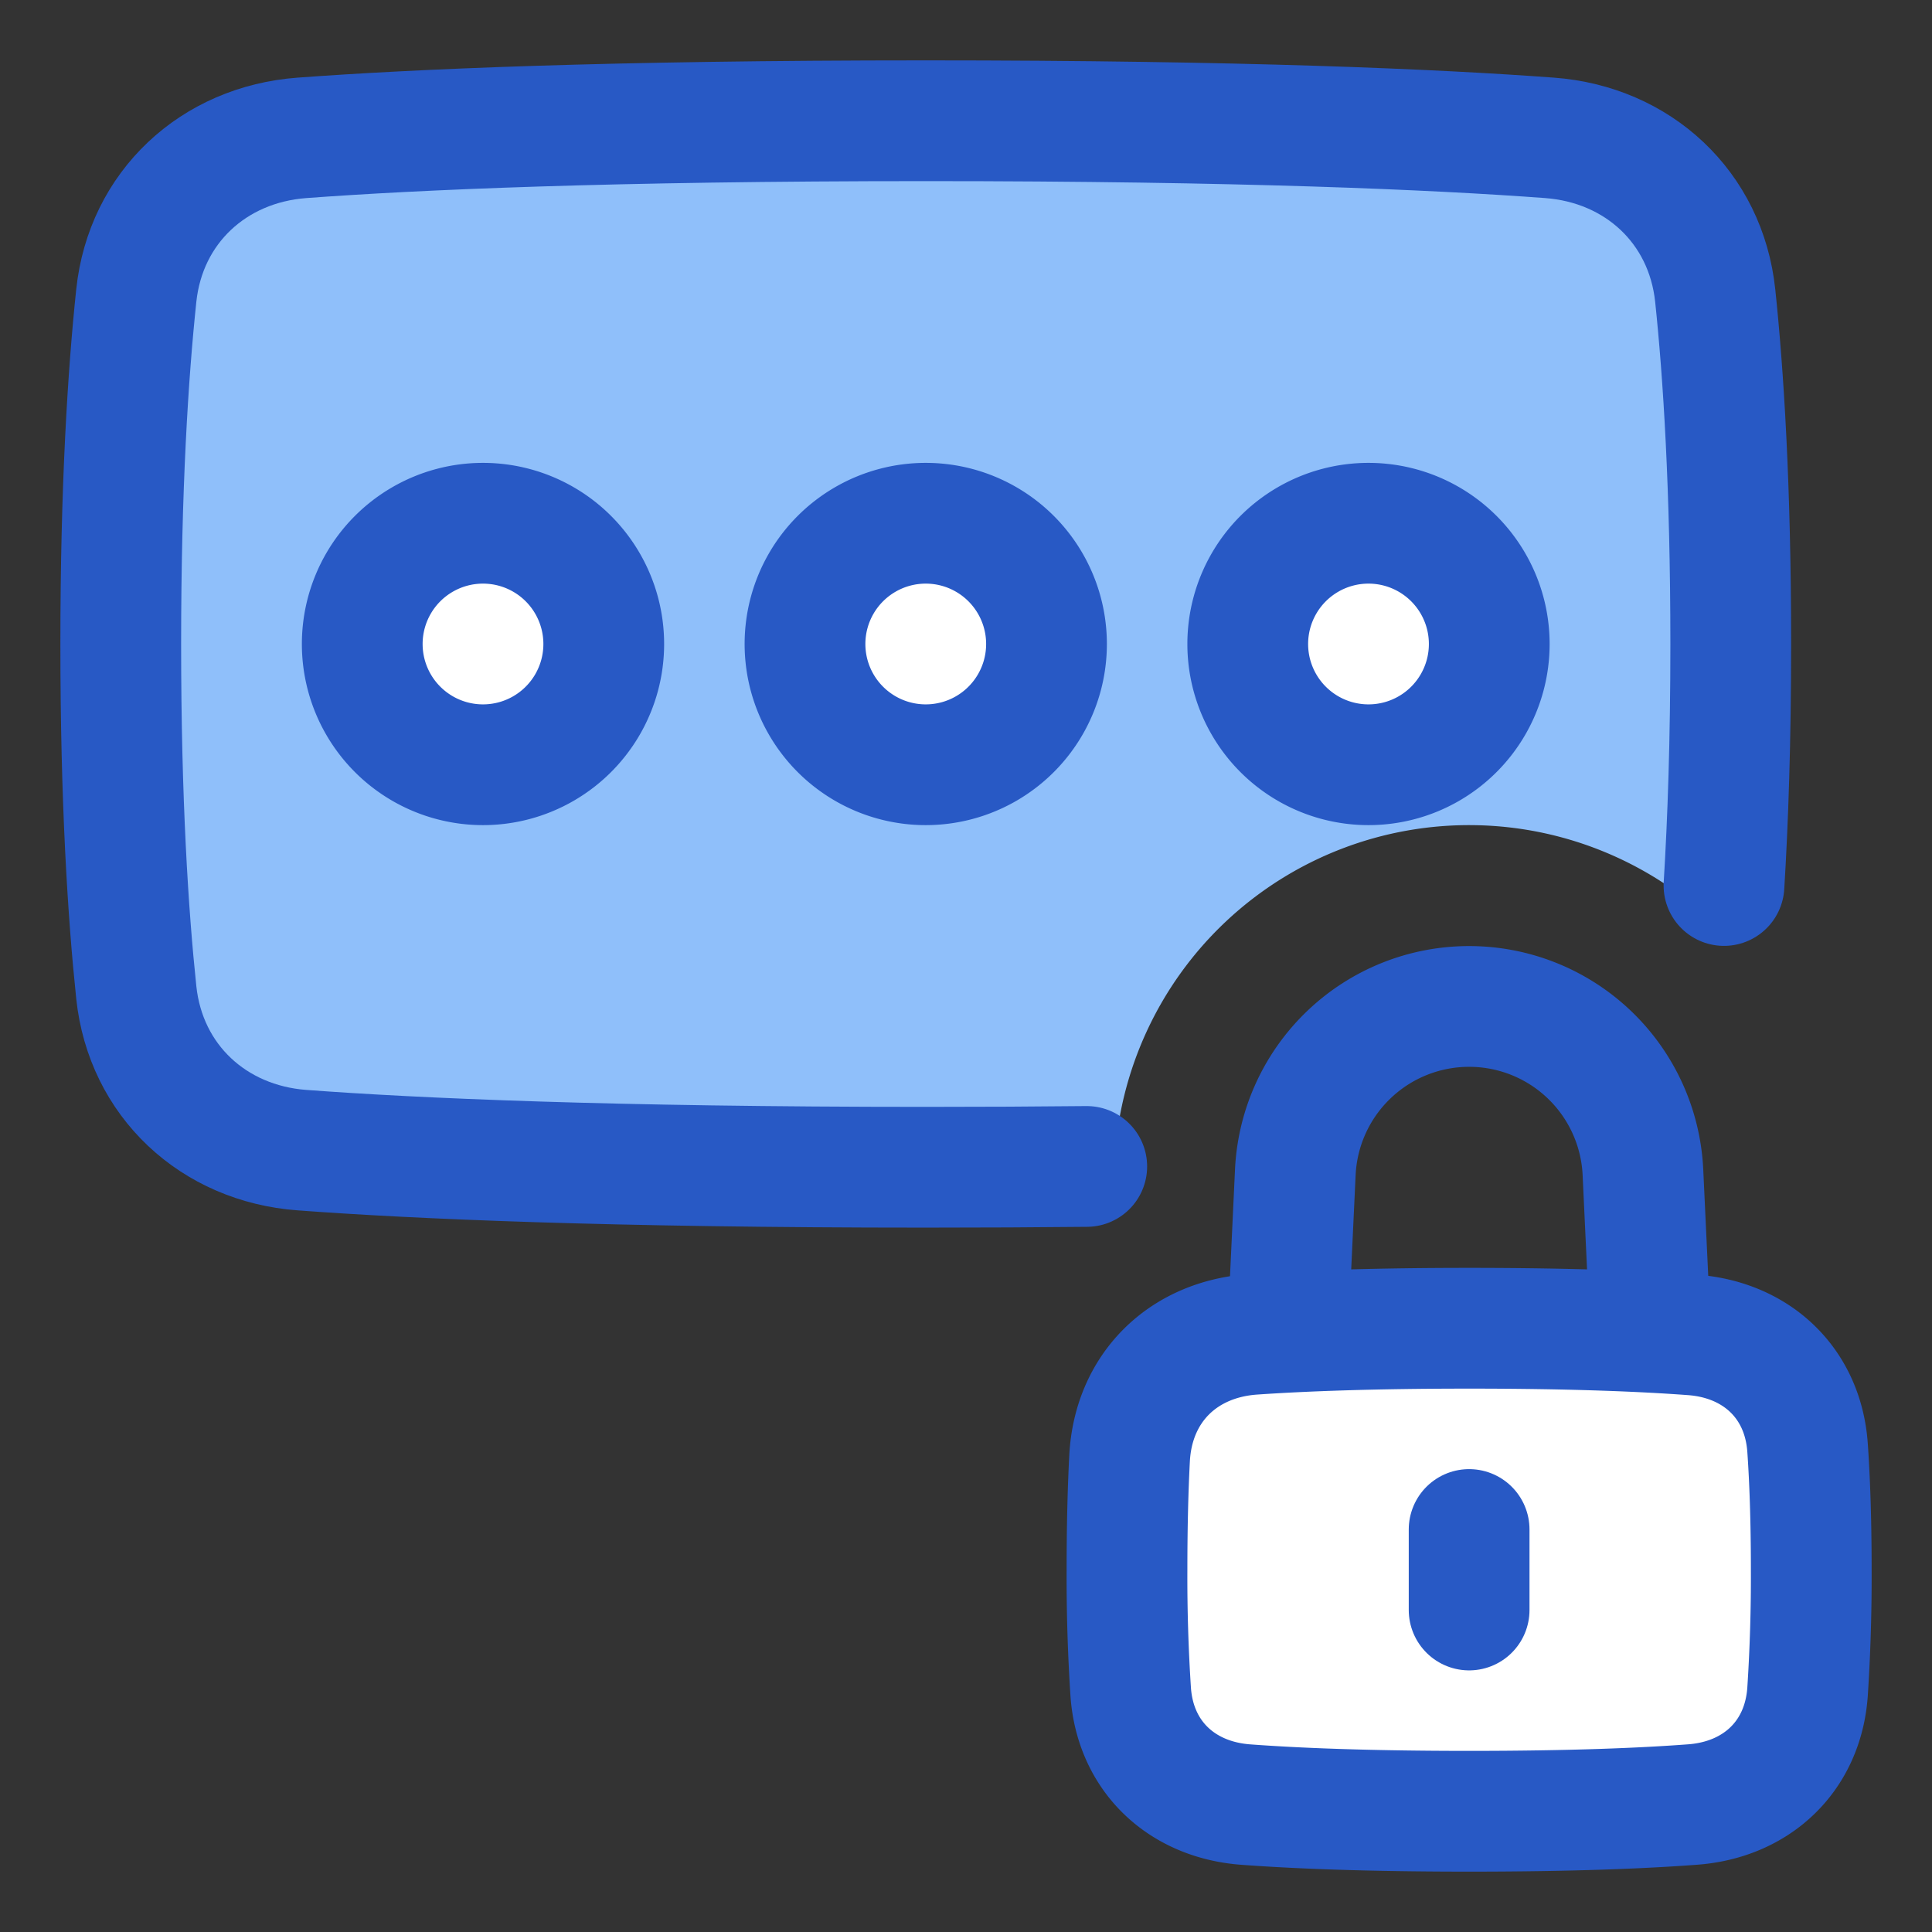 <svg xmlns="http://www.w3.org/2000/svg" fill="none" viewBox="0 0 48 48" id="Password-Lock--Streamline-Plump">
  <rect x="0" y="0" width="48" height="48" fill="#333333" stroke="none"/>
  <desc>
    Password Lock Streamline Icon: https://streamlinehq.com
  </desc>
  <g id="password-lock--circle-dots-lock-login-padlock-password-secure-security-textbox-type">
    <path id="Subtract" fill="#8fbffa" d="M7.503 3.425c-2.199 0.163 -3.885 1.725 -4.117 3.918C3.182 9.279 3 12.098 3 16s0.182 6.72 0.386 8.657c0.232 2.193 1.918 3.755 4.117 3.918 2.825 0.21 7.643 0.425 15.497 0.425 1.7 0 3.258 -0.01 4.684 -0.028l0.003 -0.062a8.823 8.823 0 0 1 15.068 -5.81c0.14 -1.8 0.245 -4.138 0.245 -7.1 0 -3.902 -0.182 -6.72 -0.386 -8.657 -0.232 -2.193 -1.918 -3.755 -4.117 -3.918C35.672 3.215 30.854 3 23 3s-12.672 0.216 -15.497 0.425Z" stroke-width="3"></path>
    <path id="Rectangle 56" fill="#ffffff" d="M28.064 36.23c0.092 -1.748 1.323 -2.958 3.069 -3.079C32.357 33.067 34.087 33 36.5 33c2.553 0 4.332 0.075 5.553 0.166 1.597 0.12 2.743 1.203 2.855 2.8 0.054 0.77 0.092 1.762 0.092 3.034a43.67 43.67 0 0 1 -0.092 3.033c-0.112 1.598 -1.258 2.681 -2.855 2.8 -1.22 0.092 -3 0.167 -5.553 0.167s-4.332 -0.075 -5.553 -0.166c-1.597 -0.12 -2.743 -1.203 -2.855 -2.8A43.571 43.571 0 0 1 28 39c0 -1.132 0.026 -2.042 0.064 -2.77Z" stroke-width="3"></path>
    <path id="Vector" fill="#ffffff" d="M31 16a3 3 0 1 0 6 0 3 3 0 0 0 -6 0Z" stroke-width="3"></path>
    <path id="Vector_2" fill="#ffffff" d="M20 16a3 3 0 1 0 6 0 3 3 0 0 0 -6 0Z" stroke-width="3"></path>
    <path id="Vector_3" fill="#ffffff" d="M9 16a3 3 0 1 0 6 0 3 3 0 0 0 -6 0Z" stroke-width="3"></path>
    <path id="Rectangle 723" stroke="#2859c5" stroke-linecap="round" stroke-linejoin="round" d="M42.832 22c0.1 -1.624 0.168 -3.608 0.168 -6 0 -3.902 -0.182 -6.72 -0.386 -8.657 -0.232 -2.193 -1.918 -3.755 -4.117 -3.918C35.672 3.215 30.854 3 23 3s-12.672 0.216 -15.497 0.425c-2.199 0.163 -3.885 1.725 -4.117 3.918C3.182 9.279 3 12.098 3 16s0.182 6.72 0.386 8.657c0.232 2.193 1.918 3.755 4.117 3.918 2.825 0.21 7.643 0.425 15.497 0.425 1.432 0 2.763 -0.007 4 -0.02" stroke-width="3"></path>
    <path id="Vector_4" stroke="#2859c5" stroke-linecap="round" stroke-linejoin="round" d="M28.064 36.23c0.092 -1.748 1.323 -2.958 3.069 -3.079C32.357 33.067 34.087 33 36.5 33c2.553 0 4.332 0.075 5.553 0.166 1.597 0.12 2.743 1.203 2.855 2.8 0.054 0.77 0.092 1.762 0.092 3.034a43.67 43.67 0 0 1 -0.092 3.033c-0.112 1.598 -1.258 2.681 -2.855 2.8 -1.22 0.092 -3 0.167 -5.553 0.167s-4.332 -0.075 -5.553 -0.166c-1.597 -0.12 -2.743 -1.203 -2.855 -2.8A43.571 43.571 0 0 1 28 39c0 -1.132 0.026 -2.042 0.064 -2.77Z" stroke-width="3"></path>
    <path id="Vector_5" stroke="#2859c5" stroke-linecap="round" stroke-linejoin="round" d="M36.5 38v2" stroke-width="3"></path>
    <path id="Vector_6" stroke="#2859c5" stroke-linecap="round" stroke-linejoin="round" d="m41 33 -0.182 -3.88a4.323 4.323 0 0 0 -8.636 0L32 33" stroke-width="3"></path>
    <path id="Vector_7" stroke="#2859c5" stroke-linecap="round" stroke-linejoin="round" d="M9 16a3 3 0 1 0 6 0 3 3 0 0 0 -6 0Z" stroke-width="3"></path>
    <path id="Vector_8" stroke="#2859c5" stroke-linecap="round" stroke-linejoin="round" d="M20 16a3 3 0 1 0 6 0 3 3 0 0 0 -6 0Z" stroke-width="3"></path>
    <path id="Vector_9" stroke="#2859c5" stroke-linecap="round" stroke-linejoin="round" d="M31 16a3 3 0 1 0 6 0 3 3 0 0 0 -6 0Z" stroke-width="3"></path>
  </g>
</svg>
